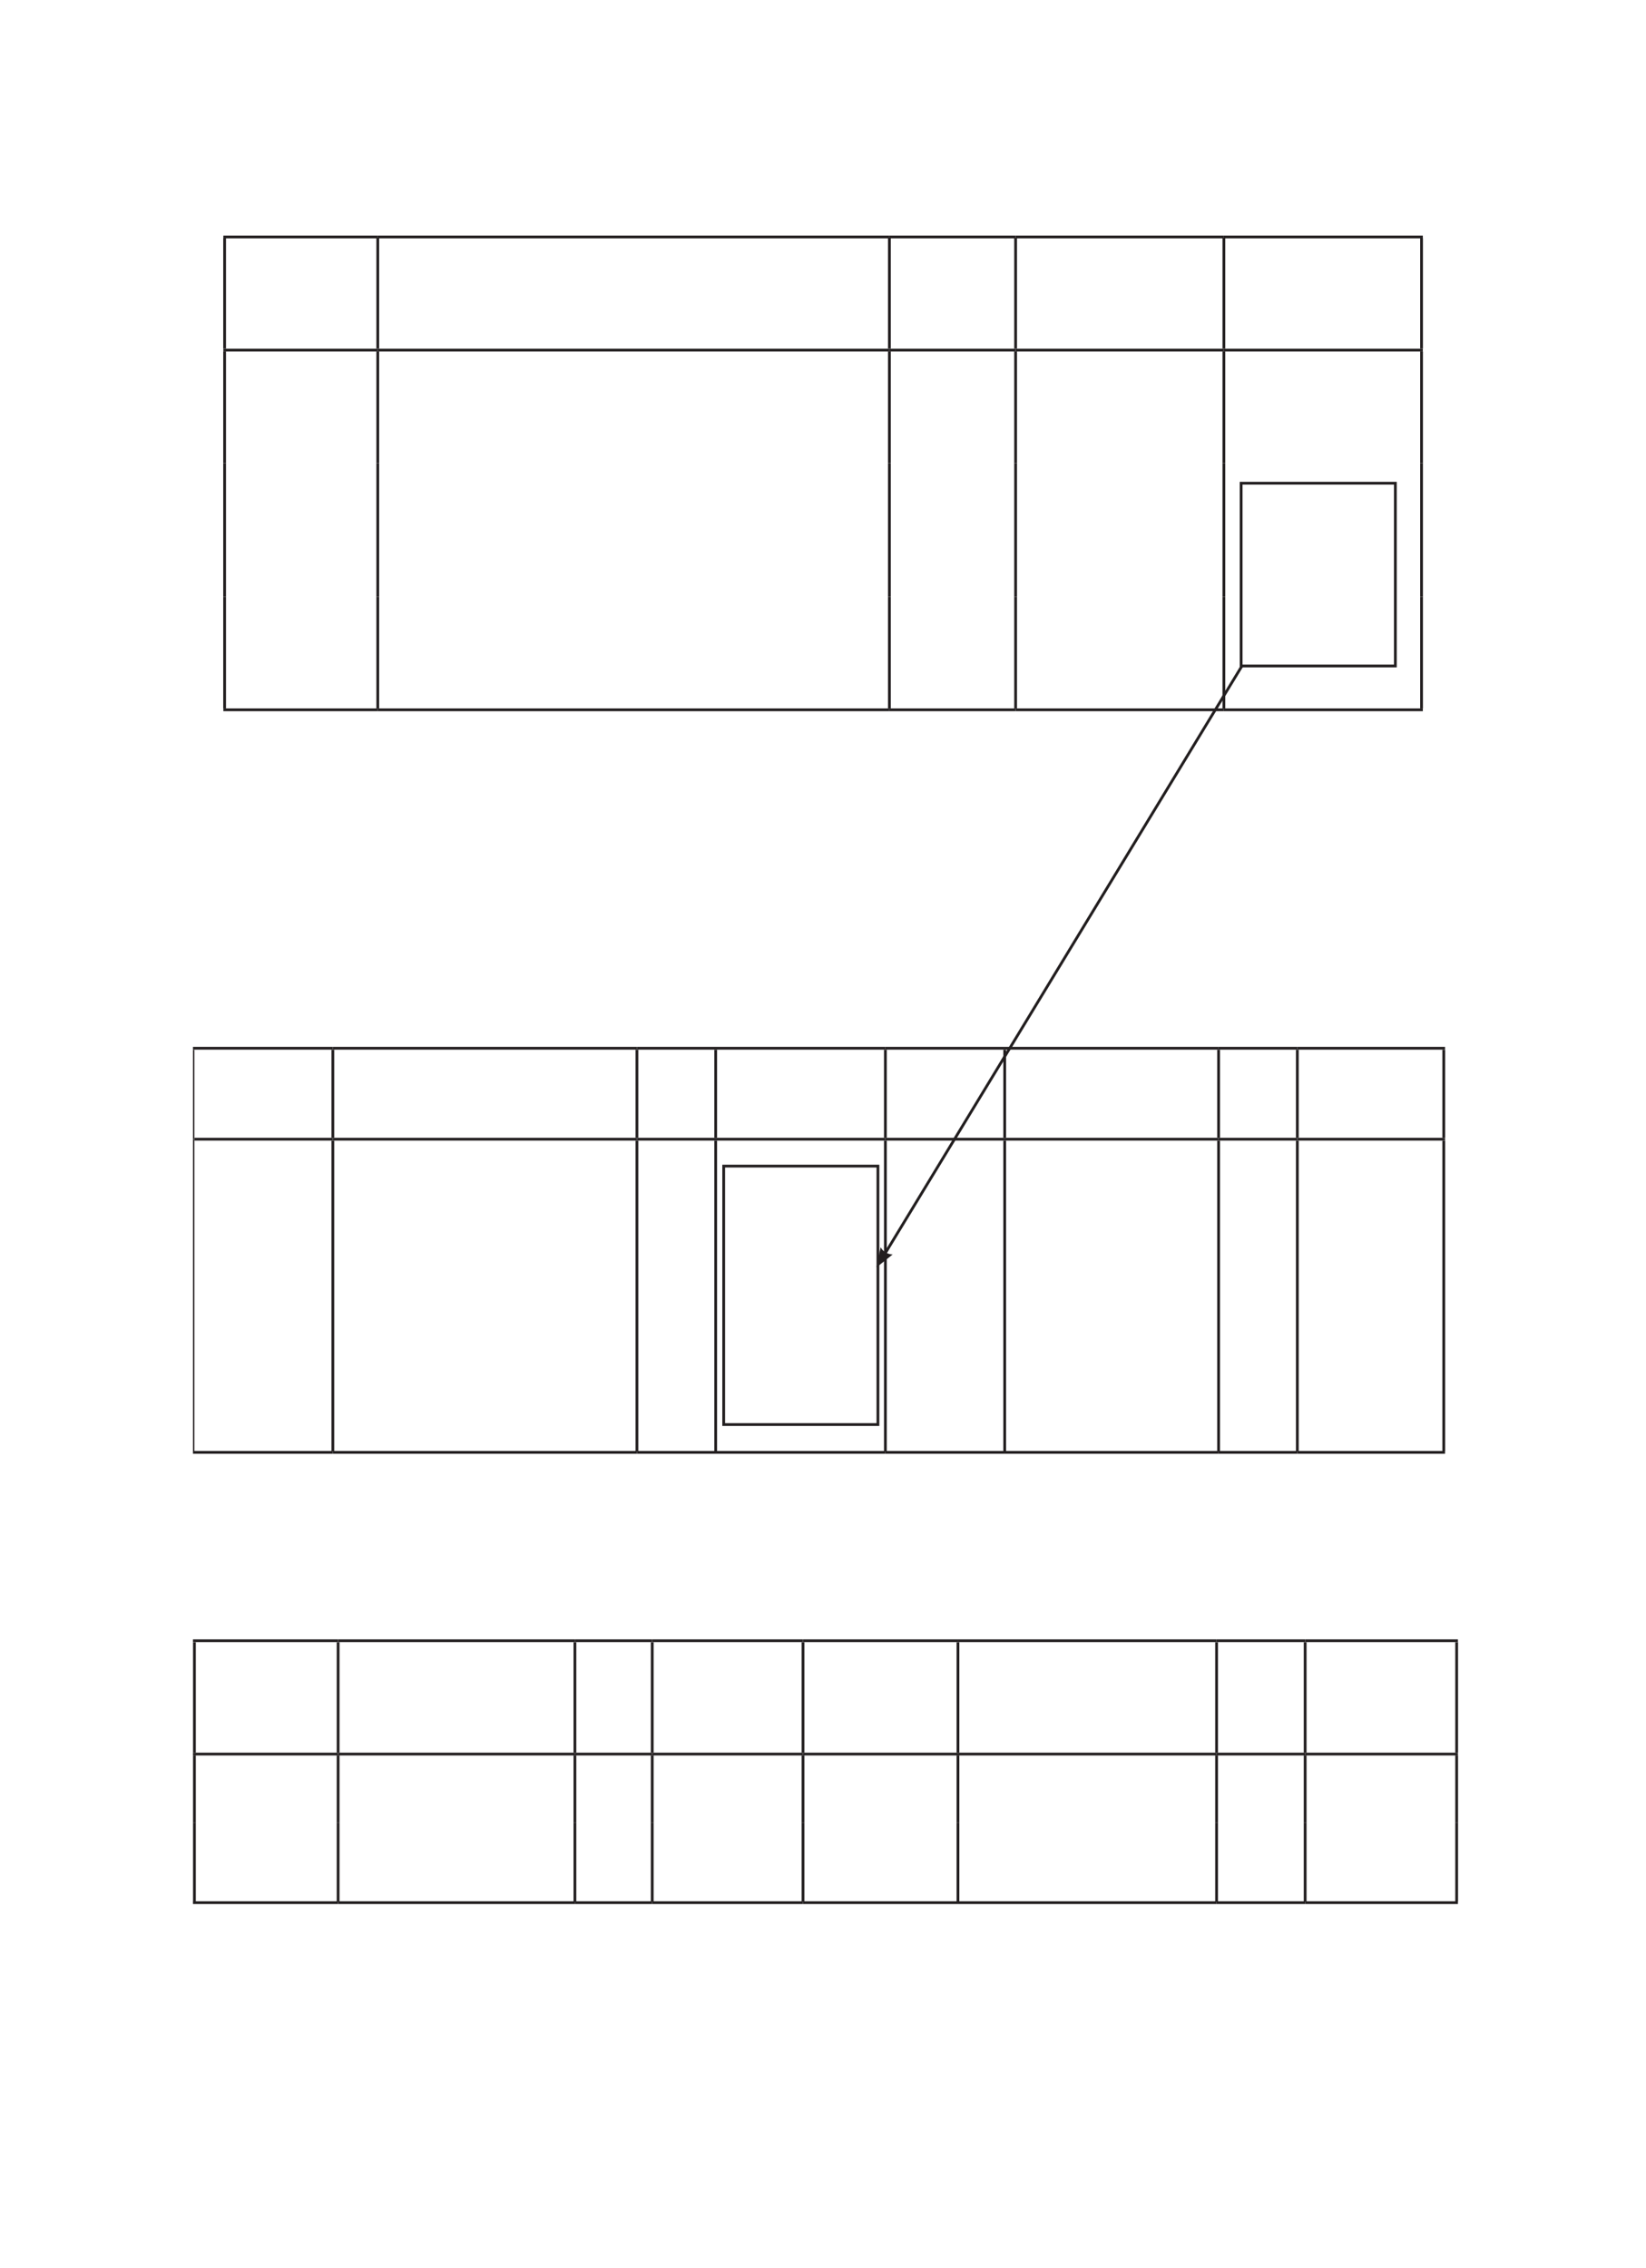 <?xml version="1.0" encoding="UTF-8" standalone="no"?>
<!DOCTYPE svg PUBLIC "-//W3C//DTD SVG 1.1//EN"
"http://www.w3.org/Graphics/SVG/1.1/DTD/svg11.dtd">
<svg viewBox="0 0 905 1247" version="1.1" xmlns="http://www.w3.org/2000/svg" xmlns:xlink="http://www.w3.org/1999/xlink">
<defs>
<style type="text/css"><![CDATA[
.g1_80{
fill: none;
stroke: #231F20;
stroke-width: 1.528;
stroke-linecap: butt;
stroke-linejoin: miter;
}
.g2_80{
fill: none;
stroke: #231F20;
stroke-width: 0.764;
stroke-linecap: butt;
stroke-linejoin: miter;
}
.g3_80{
fill: none;
stroke: #231F20;
stroke-width: 1.528;
stroke-linecap: butt;
stroke-linejoin: miter;
stroke-miterlimit: 4;
}
.g4_80{
fill: #231F20;
}
]]></style>
</defs>
<path d="M122.8,130.3l84.9,0" class="g1_80" />
<path d="M207.7,130.3l281.3,0" class="g1_80" />
<path d="M489,130.3l69.4,0" class="g1_80" />
<path d="M558.4,130.3l114.5,0" class="g1_80" />
<path d="M672.9,130.3l109.4,0" class="g1_80" />
<path d="M122.8,390.3l84.9,0" class="g1_80" />
<path d="M207.7,390.3l281.3,0" class="g1_80" />
<path d="M489,390.3l69.4,0" class="g1_80" />
<path d="M558.4,390.3l114.5,0" class="g1_80" />
<path d="M672.9,390.3l109.4,0" class="g1_80" />
<path d="M122.8,192.5l84.9,0" class="g1_80" />
<path d="M207.7,192.5l281.3,0" class="g1_80" />
<path d="M489,192.5l69.4,0" class="g1_80" />
<path d="M558.4,192.5l114.5,0" class="g1_80" />
<path d="M672.9,192.5l109.4,0" class="g1_80" />
<path d="M123.5,191.7l0,-60.7" class="g1_80" />
<path d="M207.7,191.7l0,-60.7" class="g1_80" />
<path d="M489,191.7L489,131" class="g1_80" />
<path d="M558.4,191.7l0,-60.7" class="g1_80" />
<path d="M672.9,191.7l0,-60.7" class="g1_80" />
<path d="M781.6,191.7l0,-60.7" class="g1_80" />
<path d="M123.5,254.7l0,-61.4" class="g1_80" />
<path d="M207.7,254.7l0,-61.4" class="g1_80" />
<path d="M489,254.7l0,-61.4" class="g1_80" />
<path d="M558.4,254.7l0,-61.4" class="g1_80" />
<path d="M672.9,254.7l0,-61.4" class="g1_80" />
<path d="M781.6,254.7l0,-61.4" class="g1_80" />
<path d="M672.9,328.1l0,-73.4" class="g1_80" />
<path d="M781.6,328.1l0,-73.4" class="g1_80" />
<path d="M123.5,328.1l0,-73.4" class="g1_80" />
<path d="M207.7,328.1l0,-73.4" class="g1_80" />
<path d="M489,328.1l0,-73.4" class="g1_80" />
<path d="M558.4,328.1l0,-73.4" class="g1_80" />
<path d="M123.5,389.5l0,-61.4" class="g1_80" />
<path d="M207.7,389.5l0,-61.4" class="g1_80" />
<path d="M489,389.5l0,-61.4" class="g1_80" />
<path d="M558.4,389.5l0,-61.4" class="g1_80" />
<path d="M672.9,389.5l0,-61.4" class="g1_80" />
<path d="M781.6,389.5l0,-61.4" class="g1_80" />
<path d="M106.1,576.4l76.9,0" class="g1_80" />
<path d="M183,576.4l167.2,0" class="g1_80" />
<path d="M350.2,576.4l43.3,0" class="g1_80" />
<path d="M393.5,576.4l93.3,0" class="g1_80" />
<path d="M486.8,576.4l65.6,0" class="g1_80" />
<path d="M552.4,576.4l117.6,0" class="g1_80" />
<path d="M670,576.4l43.3,0" class="g1_80" />
<path d="M713.3,576.4l81.2,0" class="g1_80" />
<path d="M106.9,626.4l76.1,0" class="g1_80" />
<path d="M183,626.4l167.2,0" class="g1_80" />
<path d="M350.2,626.4l43.3,0" class="g1_80" />
<path d="M393.5,626.4l93.3,0" class="g1_80" />
<path d="M486.8,626.4l65.6,0" class="g1_80" />
<path d="M552.4,626.4l117.6,0" class="g1_80" />
<path d="M670,626.4l43.3,0" class="g1_80" />
<path d="M713.3,626.4l81.2,0" class="g1_80" />
<path d="M106.1,798.6l76.9,0" class="g1_80" />
<path d="M183,798.6l167.2,0" class="g1_80" />
<path d="M350.2,798.6l43.3,0" class="g1_80" />
<path d="M393.5,798.6l93.3,0" class="g1_80" />
<path d="M486.8,798.6l65.6,0" class="g1_80" />
<path d="M552.4,798.6l117.6,0" class="g1_80" />
<path d="M670,798.6l43.3,0" class="g1_80" />
<path d="M713.3,798.6l81.2,0" class="g1_80" />
<path d="M106.5,626.4l0,-49.2" class="g2_80" />
<path d="M106.5,797.9l0,-171.5" class="g2_80" />
<path d="M183,625.6l0,-48.4" class="g1_80" />
<path d="M350.2,625.6l0,-48.4" class="g1_80" />
<path d="M393.5,625.6l0,-48.4" class="g1_80" />
<path d="M486.8,625.6l0,-48.4" class="g1_80" />
<path d="M552.4,625.6l0,-48.4" class="g1_80" />
<path d="M670,625.6l0,-48.4" class="g1_80" />
<path d="M713.3,625.6l0,-48.4" class="g1_80" />
<path d="M793.8,625.6l0,-48.4" class="g1_80" />
<path d="M183,797.9l0,-170.7" class="g1_80" />
<path d="M350.2,797.9l0,-170.7" class="g1_80" />
<path d="M393.5,797.9l0,-170.7" class="g1_80" />
<path d="M486.8,797.9l0,-170.7" class="g1_80" />
<path d="M552.4,797.9l0,-170.7" class="g1_80" />
<path d="M670,797.9l0,-170.7" class="g1_80" />
<path d="M713.3,797.9l0,-170.7" class="g1_80" />
<path d="M793.8,797.9l0,-170.7" class="g1_80" />
<path d="M106.1,902.2l79.8,0" class="g1_80" />
<path d="M185.9,902.2l130.2,0" class="g1_80" />
<path d="M316.1,902.2l42.5,0" class="g1_80" />
<path d="M358.6,902.2l82.9,0" class="g1_80" />
<path d="M441.5,902.2l85.2,0" class="g1_80" />
<path d="M526.7,902.2l142.2,0" class="g1_80" />
<path d="M668.9,902.2l48.7,0" class="g1_80" />
<path d="M717.6,902.2l84,0" class="g1_80" />
<path d="M106.1,964.5l79.8,0" class="g1_80" />
<path d="M185.9,964.5l130.2,0" class="g1_80" />
<path d="M316.1,964.5l42.5,0" class="g1_80" />
<path d="M358.6,964.5l82.9,0" class="g1_80" />
<path d="M441.5,964.5l85.2,0" class="g1_80" />
<path d="M526.7,964.5l142.2,0" class="g1_80" />
<path d="M668.9,964.5l48.7,0" class="g1_80" />
<path d="M717.6,964.5l84,0" class="g1_80" />
<path d="M106.1,1046.2l79.8,0" class="g1_80" />
<path d="M185.9,1046.2l130.2,0" class="g1_80" />
<path d="M316.1,1046.2l42.5,0" class="g1_80" />
<path d="M358.6,1046.2l82.9,0" class="g1_80" />
<path d="M441.5,1046.2l85.2,0" class="g1_80" />
<path d="M526.7,1046.2l142.2,0" class="g1_80" />
<path d="M668.9,1046.2l48.7,0" class="g1_80" />
<path d="M717.6,1046.2l84,0" class="g1_80" />
<path d="M106.9,963.7l0,-60.7" class="g1_80" />
<path d="M185.9,963.7l0,-60.7" class="g1_80" />
<path d="M316.1,963.7l0,-60.7" class="g1_80" />
<path d="M358.6,963.7l0,-60.7" class="g1_80" />
<path d="M441.5,963.7l0,-60.7" class="g1_80" />
<path d="M526.7,963.7l0,-60.7" class="g1_80" />
<path d="M668.9,963.7l0,-60.7" class="g1_80" />
<path d="M717.6,963.7l0,-60.7" class="g1_80" />
<path d="M800.9,963.7l0,-60.7" class="g1_80" />
<path d="M106.9,1002.3l0,-37.1" class="g1_80" />
<path d="M185.9,1002.3l0,-37.1" class="g1_80" />
<path d="M316.1,1002.3l0,-37.1" class="g1_80" />
<path d="M358.6,1002.3l0,-37.1" class="g1_80" />
<path d="M441.5,1002.3l0,-37.1" class="g1_80" />
<path d="M526.7,1002.3l0,-37.1" class="g1_80" />
<path d="M668.9,1002.3l0,-37.1" class="g1_80" />
<path d="M717.6,1002.3l0,-37.1" class="g1_80" />
<path d="M800.9,1002.3l0,-37.1" class="g1_80" />
<path d="M106.9,1045.5l0,-43.2" class="g1_80" />
<path d="M185.9,1045.5l0,-43.2" class="g1_80" />
<path d="M316.1,1045.5l0,-43.2" class="g1_80" />
<path d="M358.6,1045.5l0,-43.2" class="g1_80" />
<path d="M441.5,1045.5l0,-43.2" class="g1_80" />
<path d="M526.7,1045.5l0,-43.2" class="g1_80" />
<path d="M668.9,1045.5l0,-43.2" class="g1_80" />
<path d="M717.6,1045.5l0,-43.2" class="g1_80" />
<path d="M800.9,1045.5l0,-43.2" class="g1_80" />
<path d="M397.9,783.3l84.8,0l0,-142.1l-84.8,0l0,142.1Z" class="g3_80" />
<path d="M682.4,366.2l84.8,0l0,-100.5l-84.8,0l0,100.5Z" class="g3_80" />
<path d="M682.9,366.1L486.3,689.8" class="g3_80" />
<path d="M481.9,696.9l8.9,-7.1c0,0,-4.5,0,-6.6,-4l-2.3,11.1Z" class="g4_80" />
</svg>